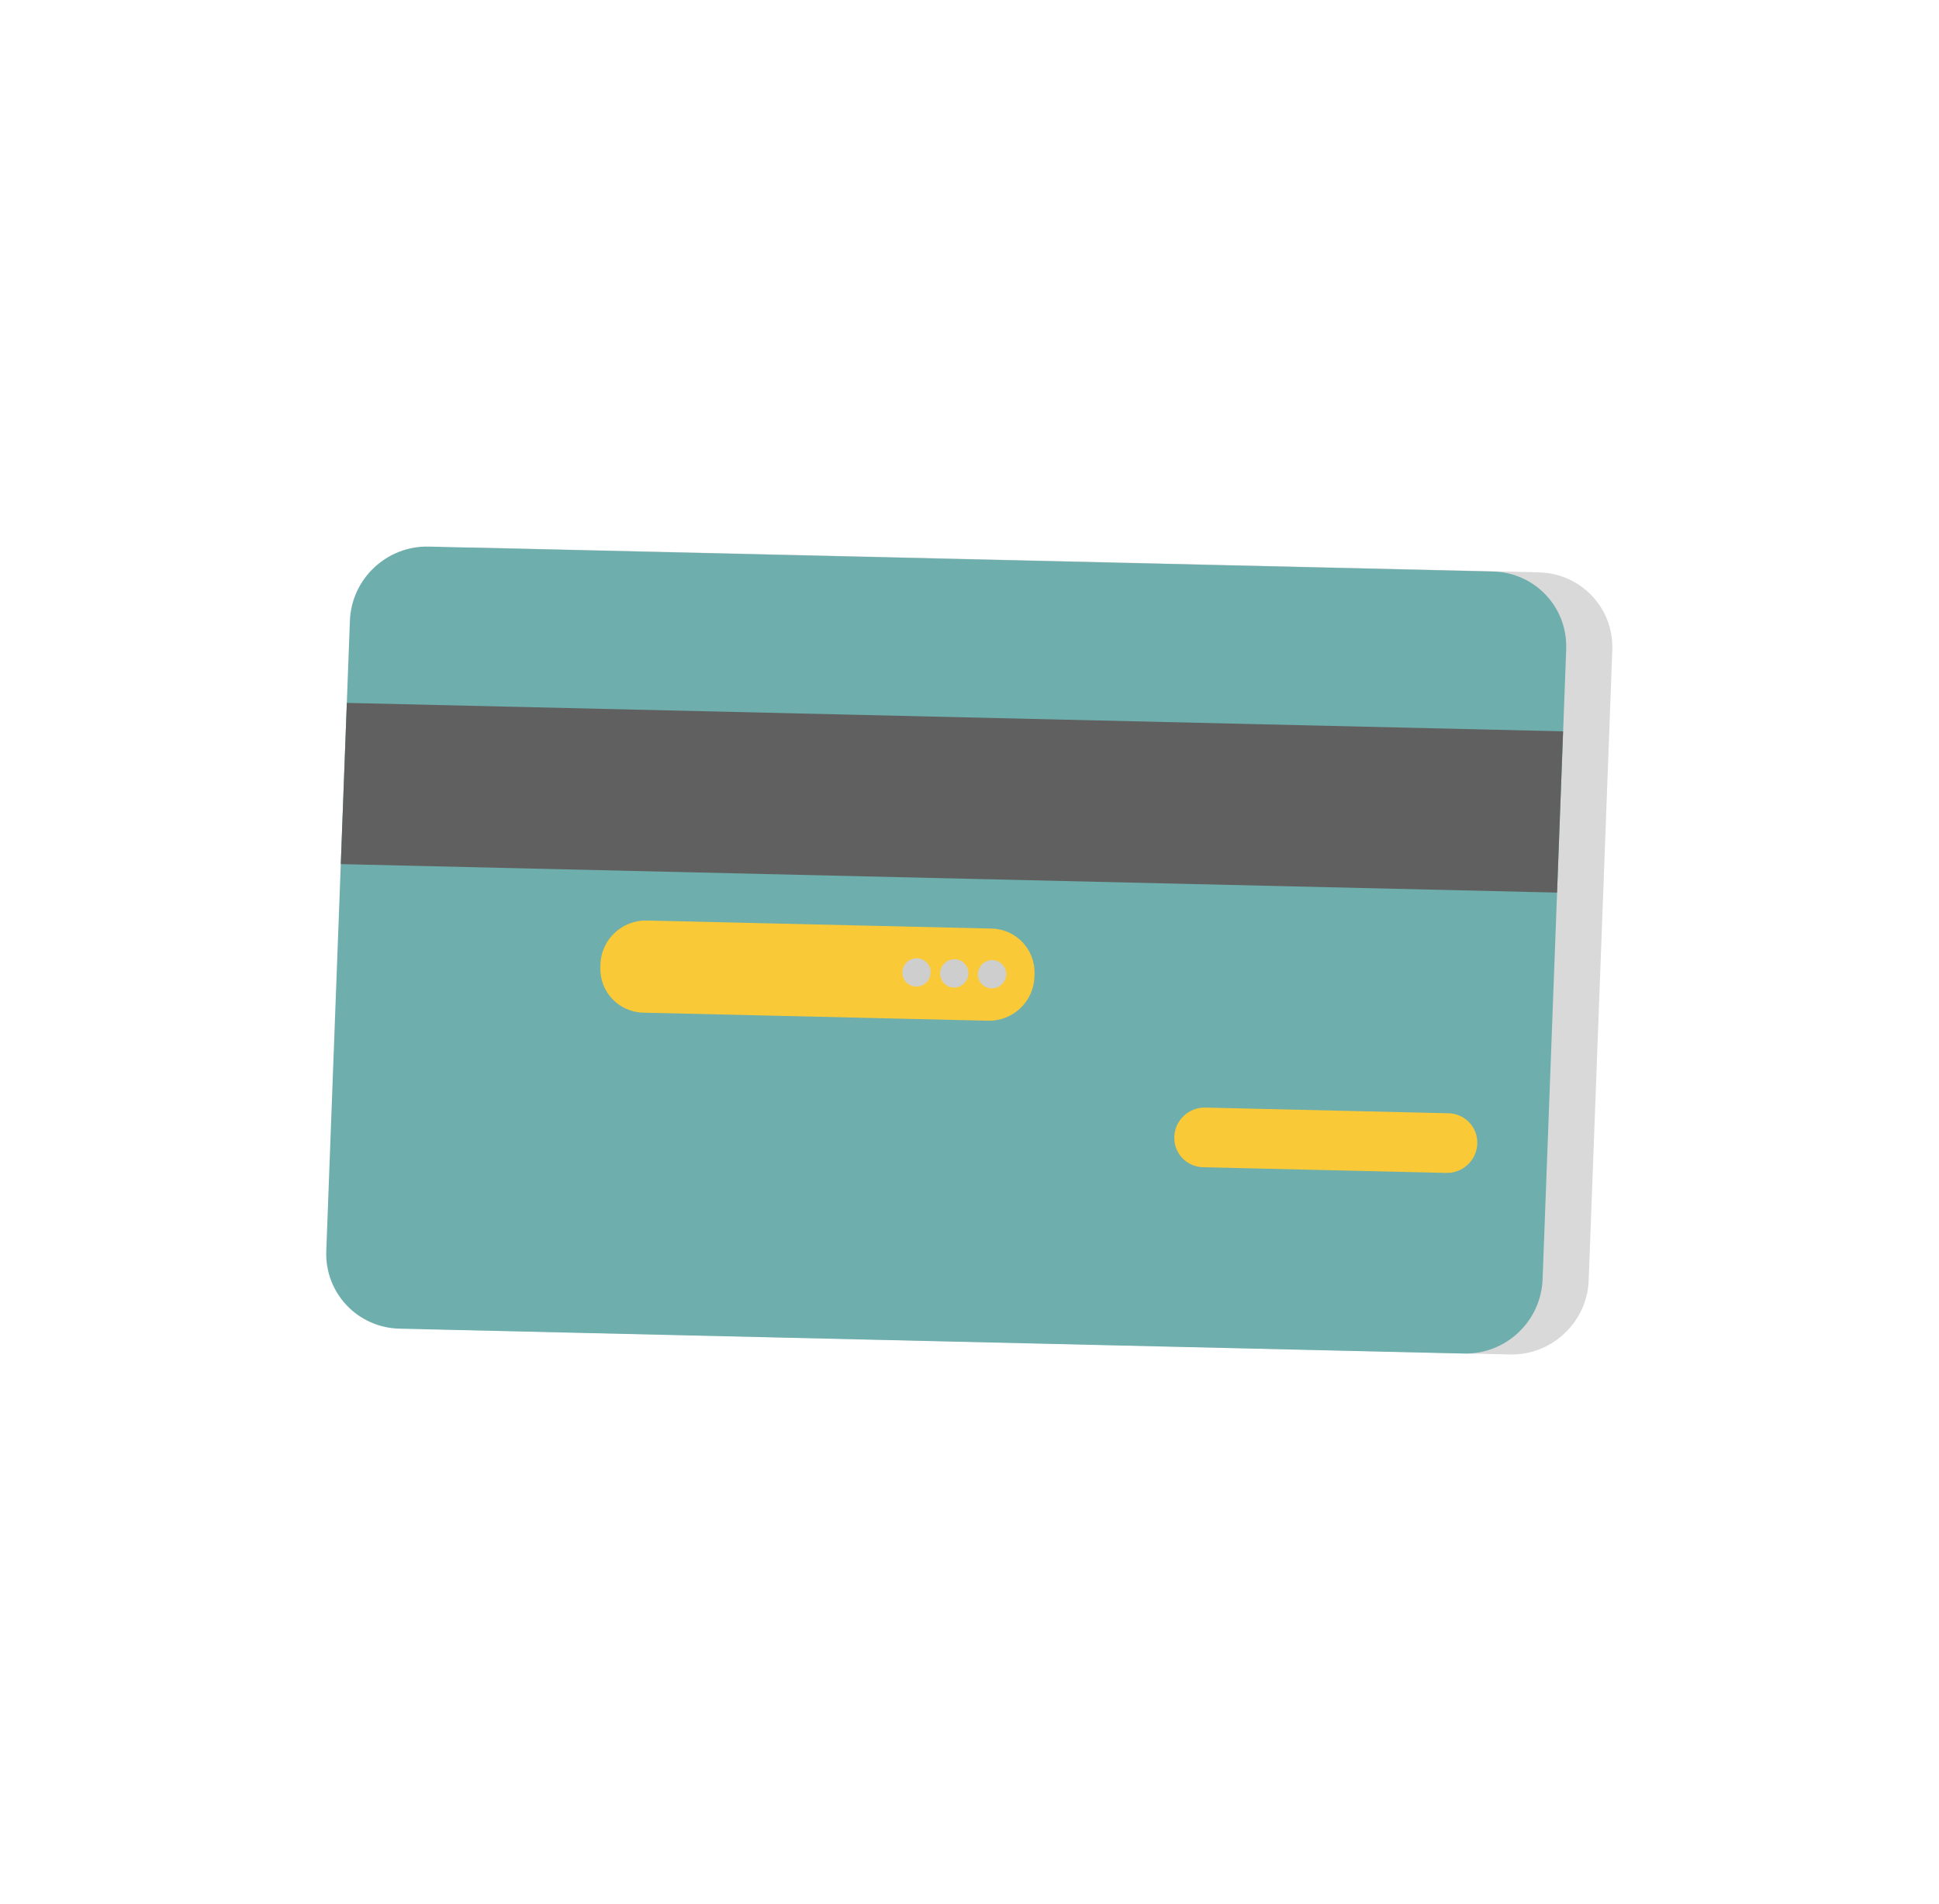 <svg width="221" height="217" viewBox="0 0 221 217" fill="none" xmlns="http://www.w3.org/2000/svg">
<path opacity="0.33" d="M175.425 65.239L54.128 62.398C49.342 62.284 45.317 66.07 45.141 70.846L44.792 80.214L44.102 98.59L42.447 142.693C42.267 147.471 46.004 151.436 50.787 151.546L172.084 154.387C176.867 154.497 180.896 150.714 181.072 145.939L182.726 101.842L183.415 83.467L183.764 74.099C183.944 69.321 180.207 65.356 175.424 65.246L175.425 65.239Z" fill="#1A1A1A" fill-opacity="0.5"/>
<path d="M178.51 73.993L175.817 145.833C175.637 150.611 171.616 154.395 166.83 154.281L45.529 151.443C40.743 151.328 37.009 147.368 37.188 142.59L39.881 70.749C40.061 65.971 44.083 62.188 48.868 62.302L170.166 65.143C174.952 65.257 178.686 69.218 178.506 73.996L178.51 73.993Z" fill="#6EAEAC"/>
<path d="M178.154 83.36L177.468 101.739L38.843 98.493L39.532 80.118L178.154 83.36Z" fill="#606060"/>
<path d="M164.845 133.692L137.119 133.044C135.239 133.002 133.771 131.441 133.84 129.565C133.91 127.689 135.492 126.201 137.372 126.243L165.098 126.892C166.978 126.934 168.446 128.494 168.376 130.37C168.307 132.246 166.725 133.735 164.845 133.692Z" fill="#FAC938"/>
<path d="M112.626 116.343L73.318 115.426C70.513 115.36 68.318 113.036 68.426 110.232L68.436 109.882C68.54 107.08 70.9 104.859 73.709 104.922L113.017 105.84C115.821 105.905 118.017 108.23 117.909 111.034L117.898 111.384C117.795 114.185 115.434 116.406 112.626 116.343Z" fill="#FAC938"/>
<path d="M106.075 110.877C106.04 111.768 105.295 112.471 104.402 112.449C103.51 112.427 102.816 111.687 102.848 110.799C102.883 109.909 103.628 109.206 104.521 109.228C105.414 109.25 106.107 109.99 106.075 110.877Z" fill="#CECECE"/>
<path d="M109.821 112.152C110.494 111.561 110.566 110.543 109.982 109.878C109.398 109.213 108.379 109.153 107.706 109.745C107.033 110.336 106.961 111.354 107.545 112.019C108.129 112.684 109.148 112.744 109.821 112.152Z" fill="#CECECE"/>
<path d="M114.124 112.249C114.797 111.658 114.869 110.639 114.285 109.975C113.701 109.31 112.682 109.25 112.009 109.842C111.336 110.433 111.264 111.451 111.848 112.116C112.432 112.781 113.451 112.841 114.124 112.249Z" fill="#CECECE"/>
</svg>
